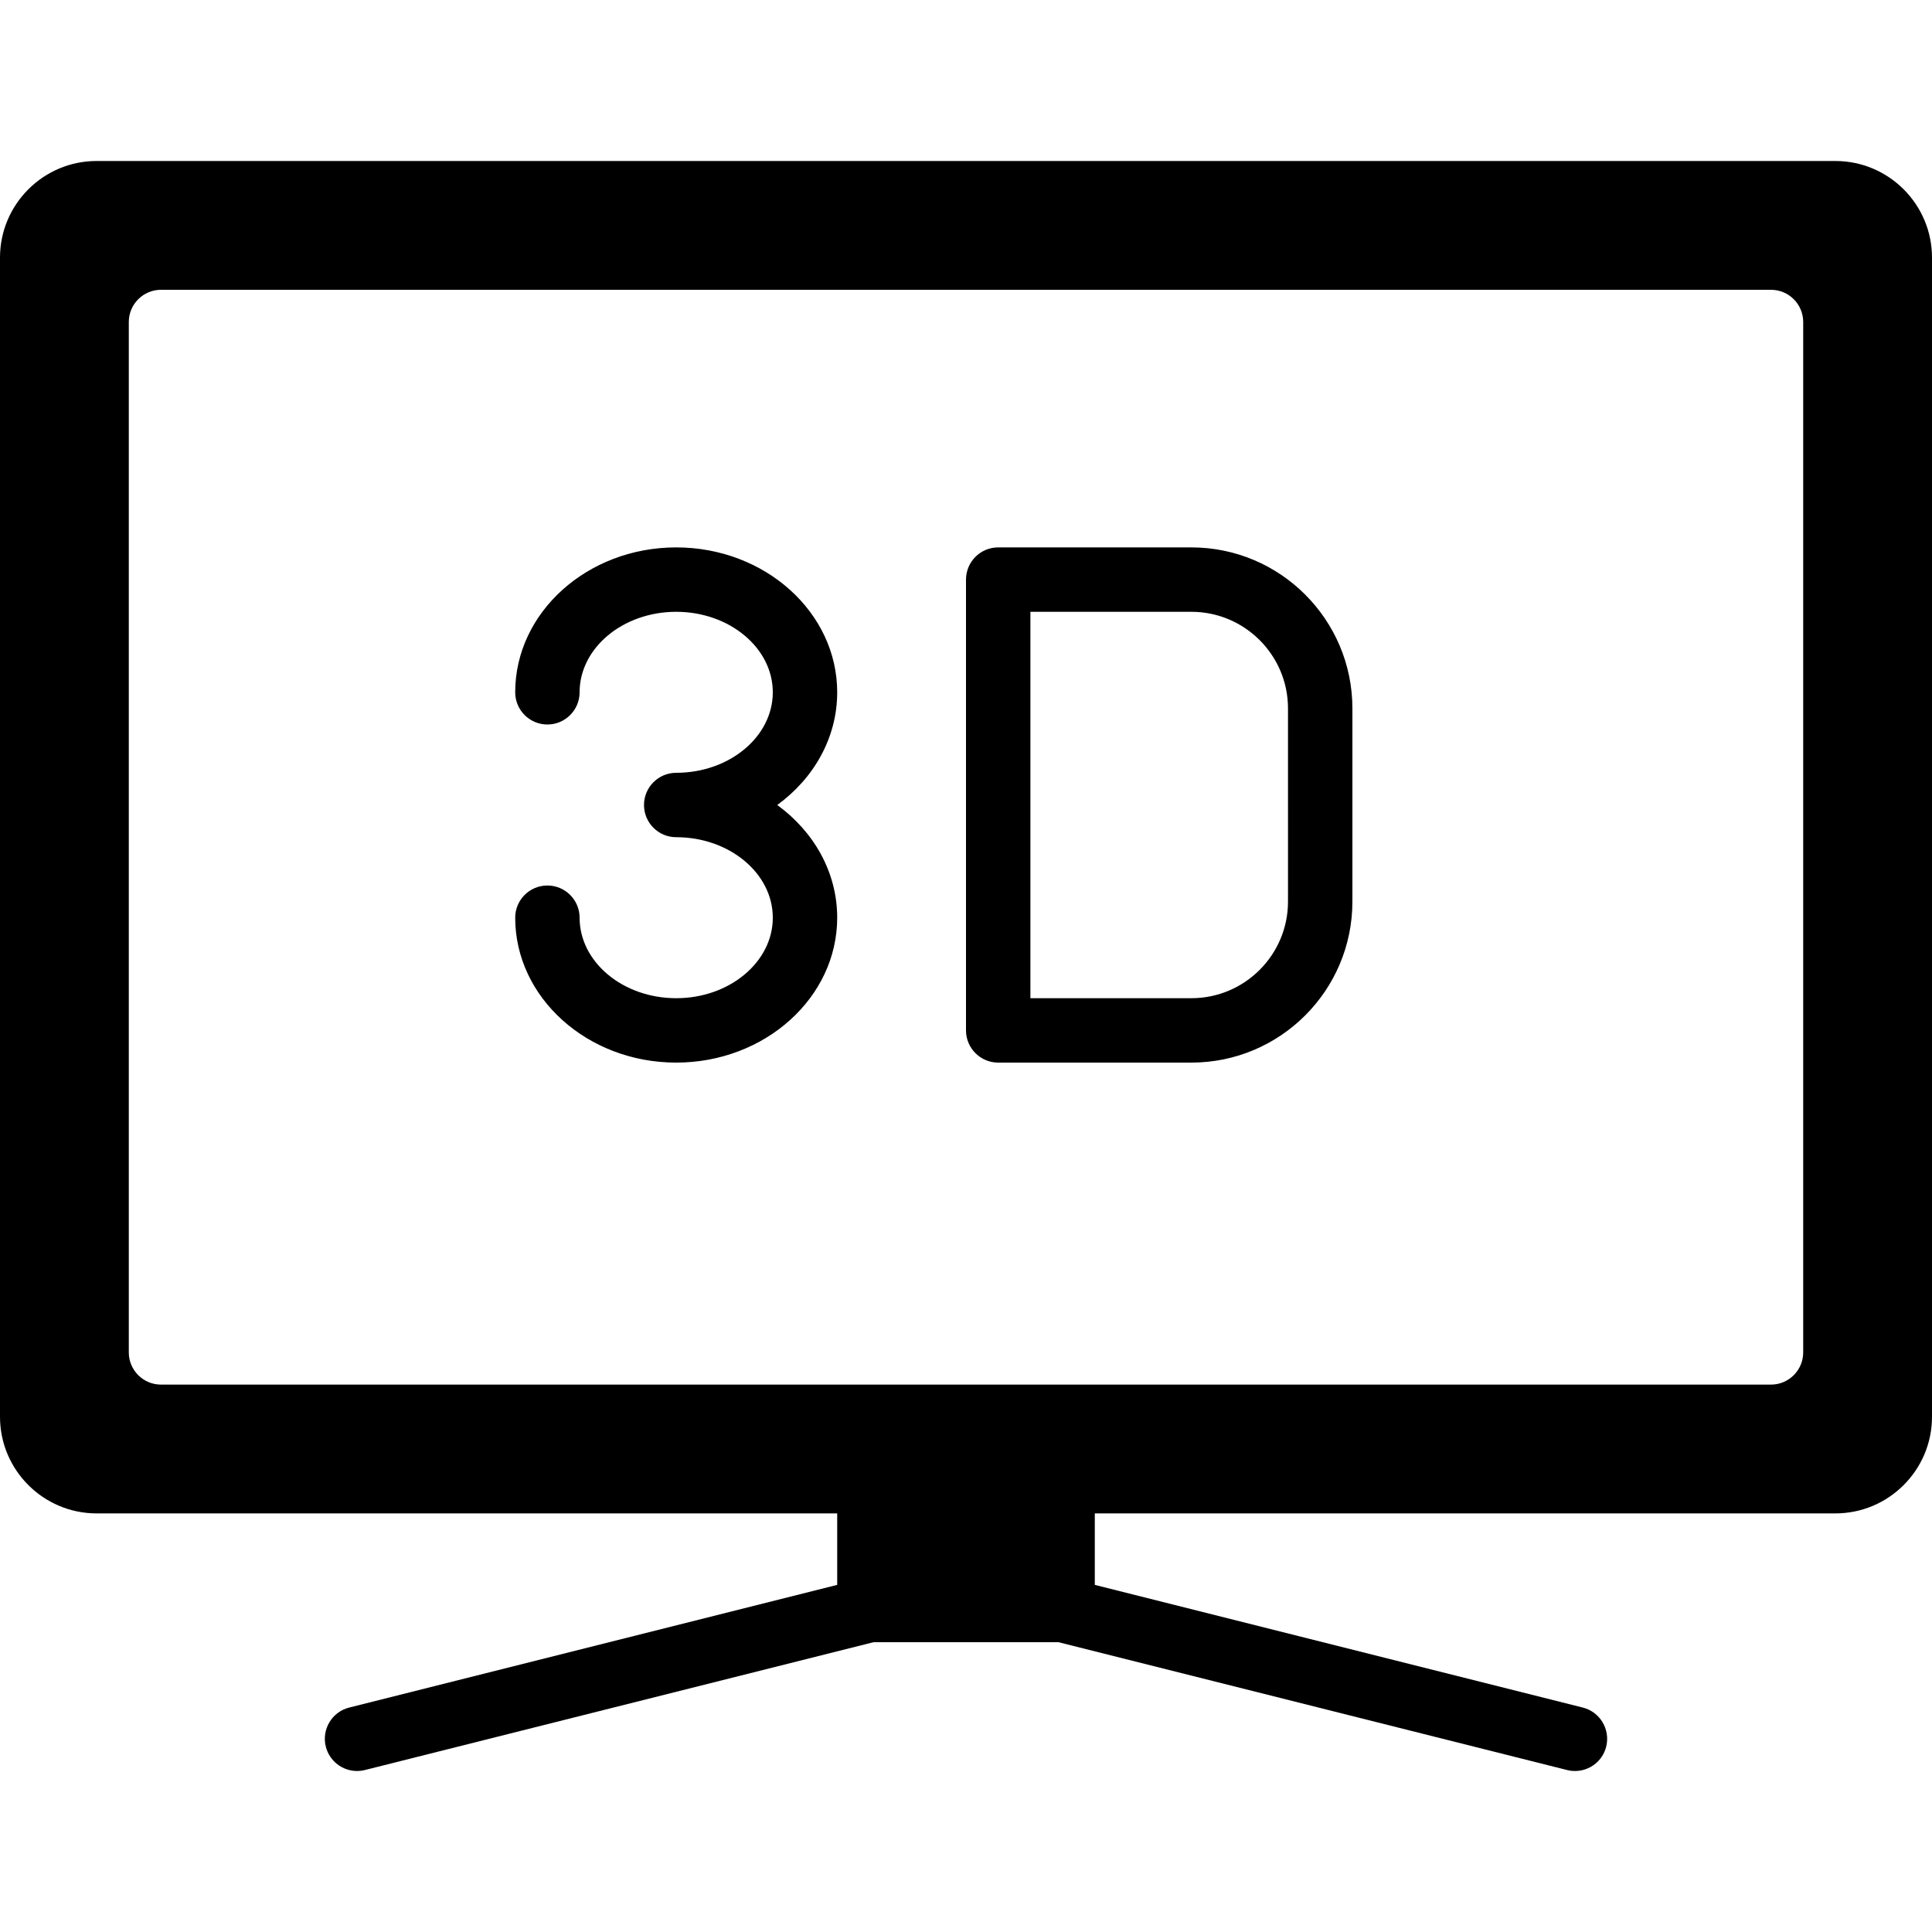 <?xml version="1.0" encoding="iso-8859-1"?>
<!-- Generator: Adobe Illustrator 19.0.0, SVG Export Plug-In . SVG Version: 6.00 Build 0)  -->
<svg version="1.1" id="Layer_1" xmlns="http://www.w3.org/2000/svg" xmlns:xlink="http://www.w3.org/1999/xlink" x="0px" y="0px"
	 viewBox="0 0 30 30" style="enable-background:new 0 0 30 30;" xml:space="preserve">
<g>
	<g>
		<path d="M13,10.75c0-1.241-1.121-2.25-2.5-2.25C9.121,8.5,8,9.509,8,10.75c0,0.276,0.224,0.5,0.5,0.5S9,11.026,9,10.75
			c0-0.689,0.673-1.25,1.5-1.25s1.5,0.561,1.5,1.25S11.327,12,10.5,12c-0.276,0-0.5,0.224-0.5,0.5s0.224,0.5,0.5,0.5
			c0.827,0,1.5,0.561,1.5,1.25s-0.673,1.25-1.5,1.25S9,14.939,9,14.25c0-0.276-0.224-0.5-0.5-0.5S8,13.974,8,14.25
			c0,1.24,1.121,2.25,2.5,2.25c1.379,0,2.5-1.01,2.5-2.25c0-0.706-0.363-1.337-0.931-1.75C12.637,12.087,13,11.456,13,10.75z
			 M28.5,2.5h-27C0.673,2.5,0,3.173,0,4v18c0,0.827,0.673,1.5,1.5,1.5H13v1.11l-7.578,1.905c-0.268,0.067-0.43,0.34-0.363,0.607
			C5.117,27.349,5.32,27.5,5.544,27.5c0.04,0,0.081-0.005,0.122-0.015l7.898-1.985h2.872l7.898,1.985
			c0.041,0.01,0.082,0.015,0.122,0.015c0.225,0,0.428-0.151,0.485-0.378c0.066-0.268-0.096-0.54-0.363-0.607L17,24.61V23.5h11.5
			c0.827,0,1.5-0.673,1.5-1.5V4C30,3.173,29.327,2.5,28.5,2.5z M28,21c0,0.276-0.224,0.5-0.5,0.5h-25C2.224,21.5,2,21.276,2,21V5
			c0-0.276,0.224-0.5,0.5-0.5h25C27.776,4.5,28,4.724,28,5V21z M18.5,8.5h-3C15.224,8.5,15,8.724,15,9v7c0,0.276,0.224,0.5,0.5,0.5
			h3c1.379,0,2.5-1.121,2.5-2.5v-3C21,9.622,19.879,8.5,18.5,8.5z M20,14c0,0.827-0.673,1.5-1.5,1.5H16v-6h2.5
			c0.827,0,1.5,0.673,1.5,1.5V14z"/>
	</g>
</g>
</svg>
